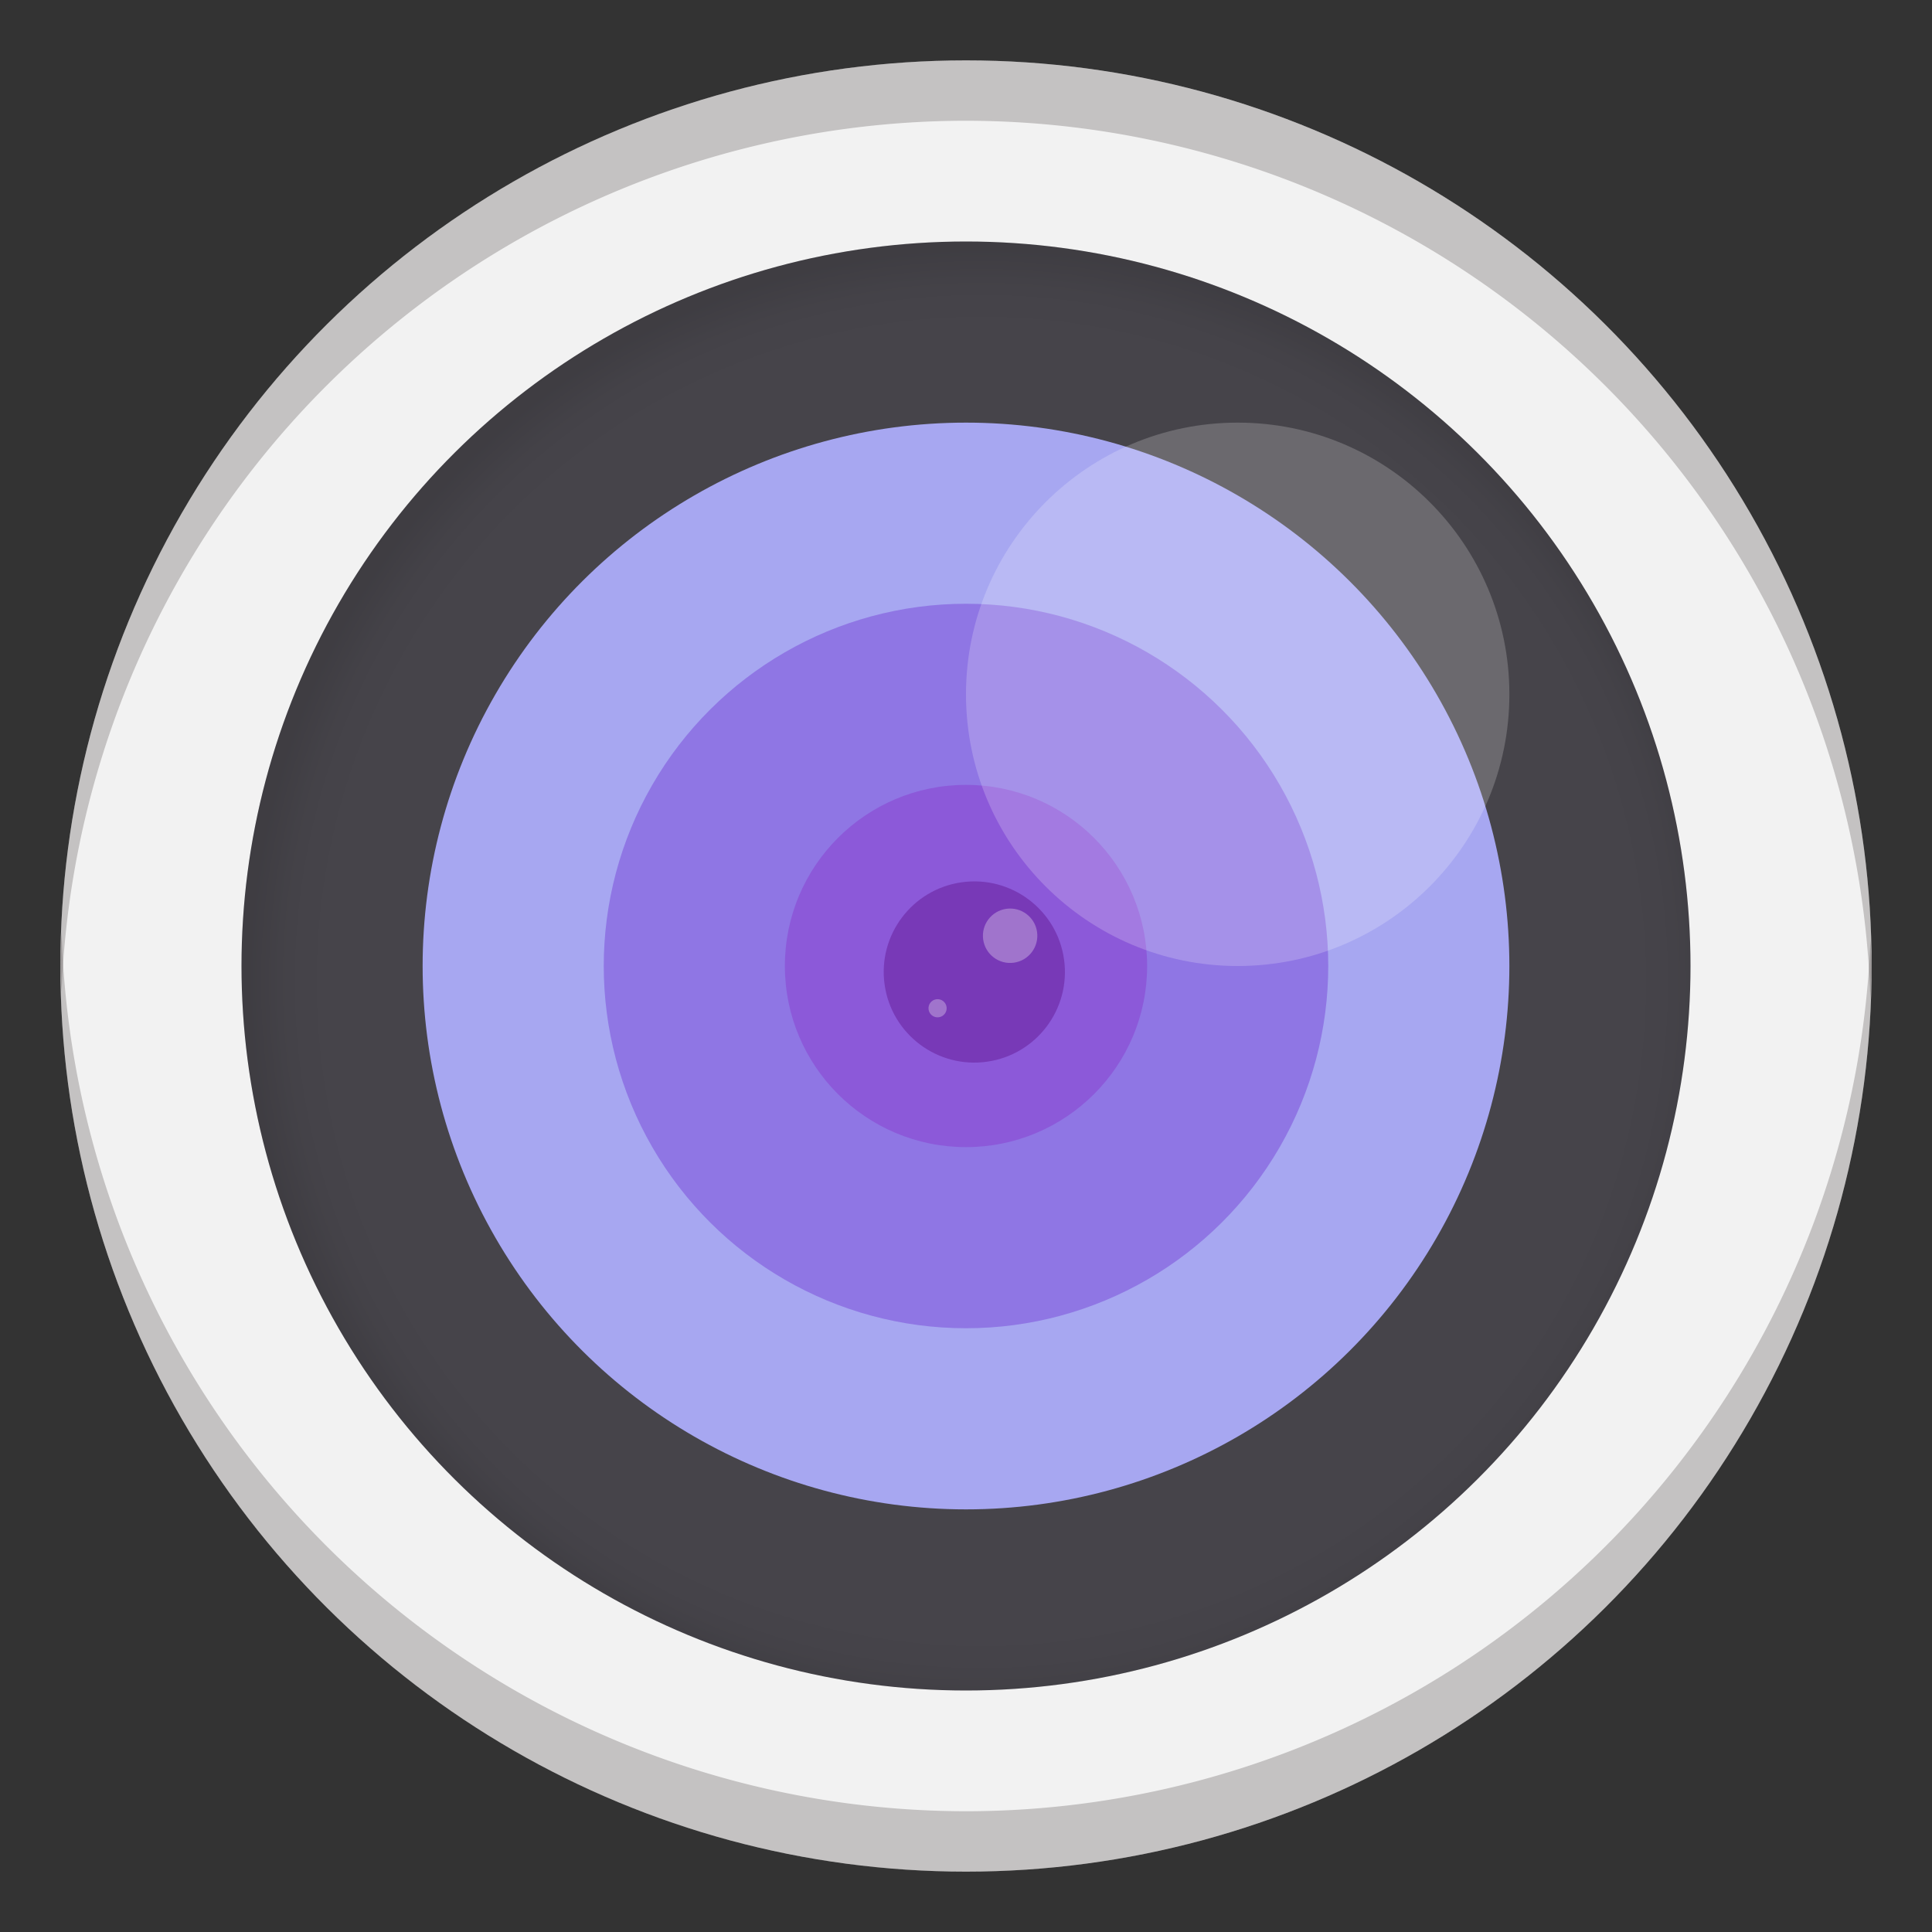 <svg height="16" width="16" xmlns="http://www.w3.org/2000/svg" xmlns:xlink="http://www.w3.org/1999/xlink"><rect width="100%" height="100%" fill="#333333" stroke="none"/><radialGradient id="a" cx="-256" cy="-256.2" gradientTransform="matrix(0 -.063 -.063 0 -8.013 -8)" gradientUnits="userSpaceOnUse" r="96"><stop offset="0" stop-opacity="0"/><stop offset=".899" stop-opacity="0"/><stop offset=".949" stop-opacity=".262"/><stop offset="1"/></radialGradient><circle cx="-8" cy="-8" fill="#f2f2f2" r="7.5" transform="matrix(0 -1 -1 0 0 0)"/><circle cx="-8" cy="-8" fill="#46444a" r="6" transform="matrix(0 -1 -1 0 0 0)"/><path d="m8 2a6 6 0 0 0 -6 6 6 6 0 0 0 6 6 6 6 0 0 0 6-6 6 6 0 0 0 -6-6zm0 2.147a3.853 3.853 0 0 1 3.853 3.853 3.853 3.853 0 0 1 -3.853 3.853 3.853 3.853 0 0 1 -3.853-3.853 3.853 3.853 0 0 1 3.853-3.853z" fill="url(#a)" opacity=".1"/><g transform="matrix(0 -1 -1 0 0 0)"><circle cx="-8" cy="-8" fill="#a7a7f1" r="4.5"/><circle cx="-8" cy="-8" fill="#8f76e4" r="3"/><circle cx="-8" cy="-8" fill="#8c59d9" r="1.5"/></g><g enable-background="new" transform="matrix(.367 0 0 .367 -115.204 -46.267)"><circle cx="-193.323" cy="-312.143" fill="#7839b7" r="2.045" transform="matrix(-.139 -.99 -.99 .139 0 0)"/><g fill="#fff" transform="matrix(.99 -.139 .139 .99 0 0)"><circle cx="313.057" cy="192.625" opacity=".3" r=".614"/><circle cx="311.208" cy="194.018" opacity=".3" r=".205"/></g></g><circle cx="10.25" cy="5.75" fill="#fff" opacity=".2" r="2.25"/><path d="m8 .5a7.5 7.5 0 0 0 -7.5 7.5 7.5 7.5 0 0 0 .01.213 7.5 7.5 0 0 1 7.49-7.213 7.5 7.5 0 0 1 7.49 7.287 7.5 7.5 0 0 0 .01-.287 7.5 7.5 0 0 0 -7.5-7.5z" fill="#0c0000" opacity=".2"/><path d="m8 15.5a7.5 7.5 0 0 0 7.5-7.5 7.5 7.5 0 0 0 -.01-.213 7.5 7.5 0 0 1 -7.49 7.213 7.5 7.5 0 0 1 -7.49-7.287 7.5 7.5 0 0 0 -.01.287 7.5 7.5 0 0 0 7.5 7.5z" fill="#0c0000" opacity=".2"/></svg>